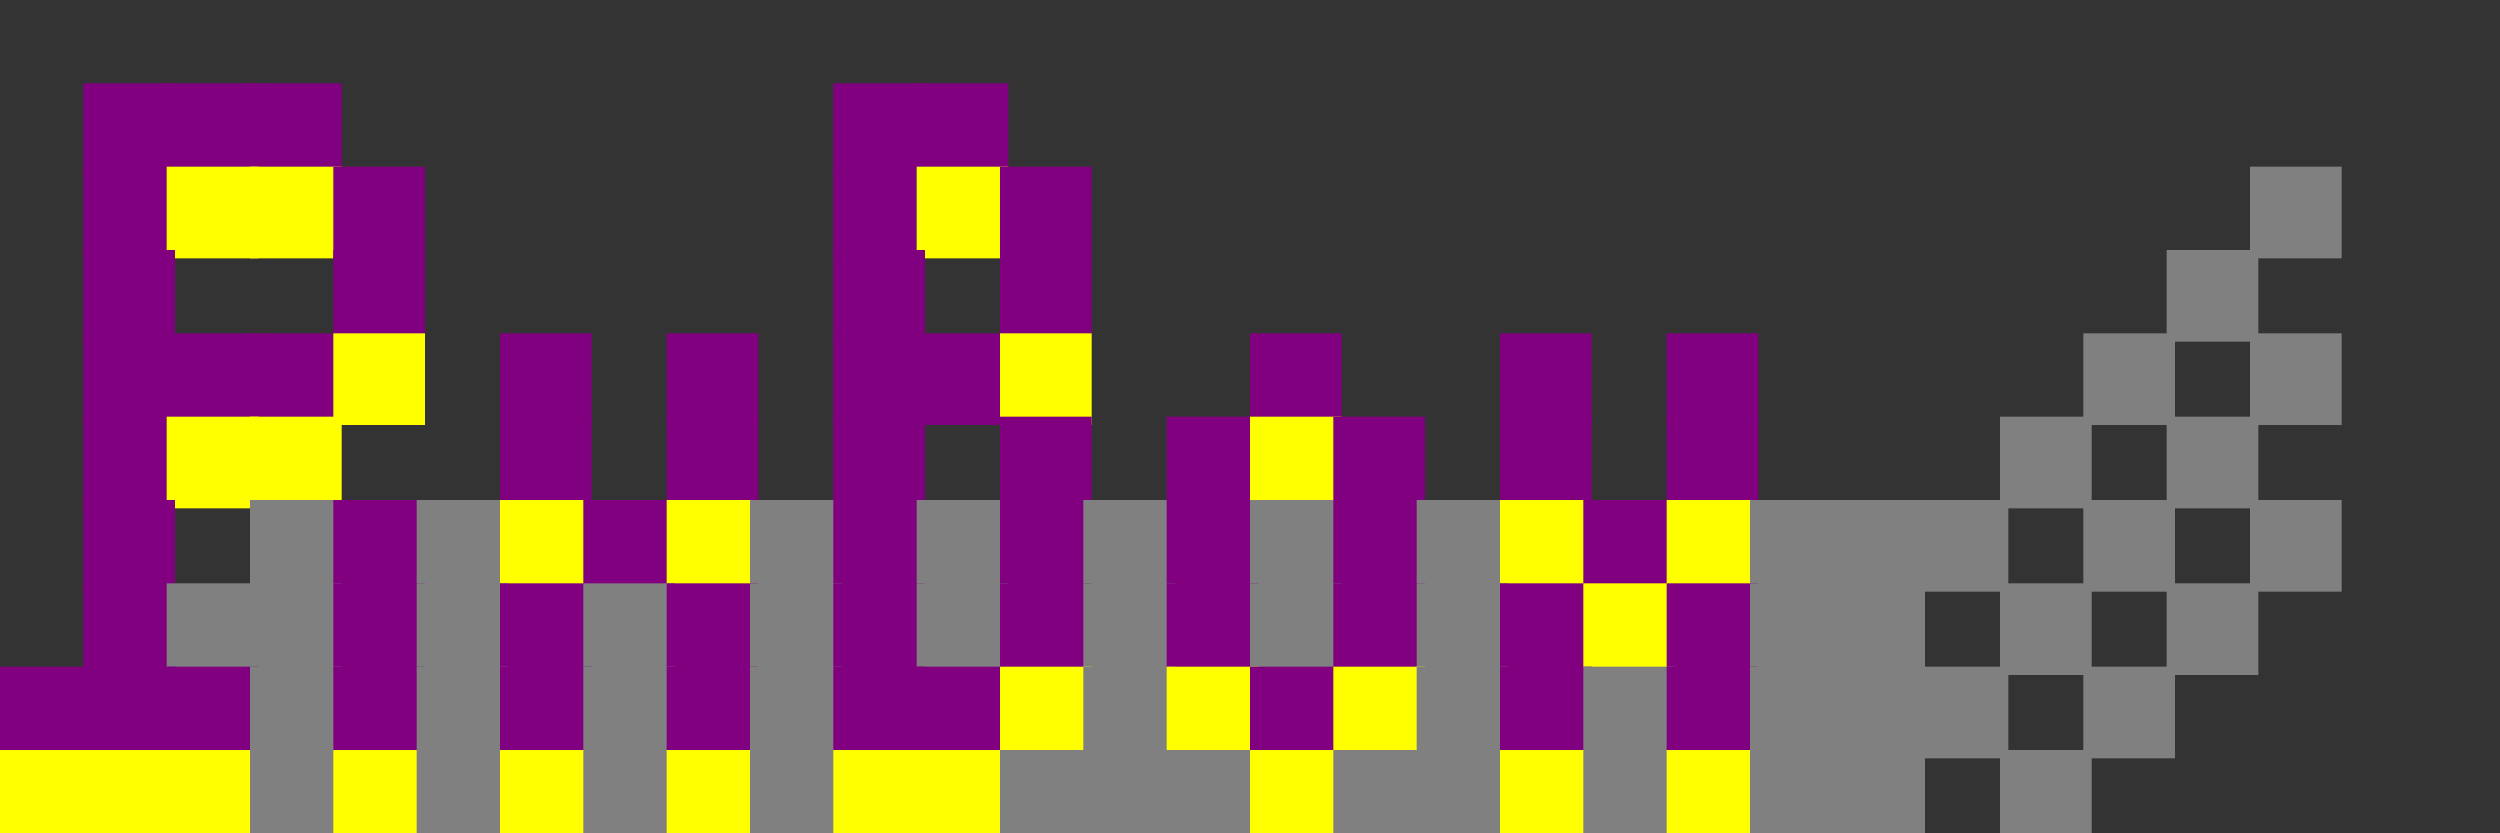 <svg width="300" height="100" viewBox="0 0 300 100" fill="none" xmlns="http://www.w3.org/2000/svg"><rect x="0" y="0" width="300" height="100" fill="#333333" stroke="none"/><rect x="0" y="0" width="11" height="11" fill='none'/><rect x="10" y="0" width="11" height="11" fill='none'/><rect x="20" y="0" width="11" height="11" fill='none'/><rect x="30" y="0" width="11" height="11" fill='none'/><rect x="40" y="0" width="11" height="11" fill='none'/><rect x="50" y="0" width="11" height="11" fill='none'/><rect x="60" y="0" width="11" height="11" fill='none'/><rect x="70" y="0" width="11" height="11" fill='none'/><rect x="80" y="0" width="11" height="11" fill='none'/><rect x="90" y="0" width="11" height="11" fill='none'/><rect x="100" y="0" width="11" height="11" fill='none'/><rect x="110" y="0" width="11" height="11" fill='none'/><rect x="120" y="0" width="11" height="11" fill='none'/><rect x="130" y="0" width="11" height="11" fill='none'/><rect x="140" y="0" width="11" height="11" fill='none'/><rect x="150" y="0" width="11" height="11" fill='none'/><rect x="160" y="0" width="11" height="11" fill='none'/><rect x="170" y="0" width="11" height="11" fill='none'/><rect x="180" y="0" width="11" height="11" fill='none'/><rect x="190" y="0" width="11" height="11" fill='none'/><rect x="200" y="0" width="11" height="11" fill='none'/><rect x="210" y="0" width="11" height="11" fill='none'/><rect x="220" y="0" width="11" height="11" fill='none'/><rect x="230" y="0" width="11" height="11" fill='none'/><rect x="240" y="0" width="11" height="11" fill='none'/><rect x="250" y="0" width="11" height="11" fill='none'/><rect x="260" y="0" width="11" height="11" fill='none'/><rect x="270" y="0" width="11" height="11" fill='none'/><rect x="280" y="0" width="11" height="11" fill='none'/><rect x="290" y="0" width="11" height="11" fill='none'/><rect x="0" y="10" width="11" height="11" fill='rgba(1,1,1,0)'/><rect x="10" y="10" width="11" height="11" fill='purple'/><rect x="20" y="10" width="11" height="11" fill='purple'/><rect x="30" y="10" width="11" height="11" fill='purple'/><rect x="40" y="10" width="11" height="11" fill='none'/><rect x="50" y="10" width="11" height="11" fill='rgba(1,1,1,0)'/><rect x="60" y="10" width="11" height="11" fill='none'/><rect x="70" y="10" width="11" height="11" fill='rgba(1,1,1,0)'/><rect x="80" y="10" width="11" height="11" fill='rgba(1,1,1,0)'/><rect x="90" y="10" width="11" height="11" fill='rgba(1,1,1,0)'/><rect x="100" y="10" width="11" height="11" fill='purple'/><rect x="110" y="10" width="11" height="11" fill='purple'/><rect x="120" y="10" width="11" height="11" fill='rgba(1,1,1,0)'/><rect x="130" y="10" width="11" height="11" fill='none'/><rect x="140" y="10" width="11" height="11" fill='rgba(1,1,1,0)'/><rect x="150" y="10" width="11" height="11" fill='none'/><rect x="160" y="10" width="11" height="11" fill='rgba(1,1,1,0)'/><rect x="170" y="10" width="11" height="11" fill='none'/><rect x="180" y="10" width="11" height="11" fill='rgba(1,1,1,0)'/><rect x="190" y="10" width="11" height="11" fill='none'/><rect x="200" y="10" width="11" height="11" fill='rgba(1,1,1,0)'/><rect x="210" y="10" width="11" height="11" fill='none'/><rect x="220" y="10" width="11" height="11" fill='rgba(1,1,1,0)'/><rect x="230" y="10" width="11" height="11" fill='none'/><rect x="240" y="10" width="11" height="11" fill='rgba(1,1,1,0)'/><rect x="250" y="10" width="11" height="11" fill='none'/><rect x="260" y="10" width="11" height="11" fill='rgba(1,1,1,0)'/><rect x="270" y="10" width="11" height="11" fill='rgba(1,1,1,0)'/><rect x="280" y="10" width="11" height="11" fill='none'/><rect x="290" y="10" width="11" height="11" fill='none'/><rect x="0" y="20" width="11" height="11" fill='none'/><rect x="10" y="20" width="11" height="11" fill='purple'/><rect x="20" y="20" width="11" height="11" fill='yellow'/><rect x="30" y="20" width="11" height="11" fill='yellow'/><rect x="40" y="20" width="11" height="11" fill='purple'/><rect x="50" y="20" width="11" height="11" fill='none'/><rect x="60" y="20" width="11" height="11" fill='rgba(1,1,1,0)'/><rect x="70" y="20" width="11" height="11" fill='rgba(1,1,1,0)'/><rect x="80" y="20" width="11" height="11" fill='rgba(1,1,1,0)'/><rect x="90" y="20" width="11" height="11" fill='rgba(1,1,1,0)'/><rect x="100" y="20" width="11" height="11" fill='purple'/><rect x="110" y="20" width="11" height="11" fill='yellow'/><rect x="120" y="20" width="11" height="11" fill='purple'/><rect x="130" y="20" width="11" height="11" fill='none'/><rect x="140" y="20" width="11" height="11" fill='none'/><rect x="150" y="20" width="11" height="11" fill='none'/><rect x="160" y="20" width="11" height="11" fill='none'/><rect x="170" y="20" width="11" height="11" fill='none'/><rect x="180" y="20" width="11" height="11" fill='none'/><rect x="190" y="20" width="11" height="11" fill='none'/><rect x="200" y="20" width="11" height="11" fill='none'/><rect x="210" y="20" width="11" height="11" fill='none'/><rect x="220" y="20" width="11" height="11" fill='none'/><rect x="230" y="20" width="11" height="11" fill='none'/><rect x="240" y="20" width="11" height="11" fill='none'/><rect x="250" y="20" width="11" height="11" fill='none'/><rect x="260" y="20" width="11" height="11" fill='none'/><rect x="270" y="20" width="11" height="11" fill='gray'/><rect x="280" y="20" width="11" height="11" fill='none'/><rect x="290" y="20" width="11" height="11" fill='none'/><rect x="0" y="30" width="11" height="11" fill='none'/><rect x="10" y="30" width="11" height="11" fill='purple'/><rect x="20" y="30" width="11" height="11" fill='none'/><rect x="30" y="30" width="11" height="11" fill='none'/><rect x="40" y="30" width="11" height="11" fill='purple'/><rect x="50" y="30" width="11" height="11" fill='rgba(1,1,1,0)'/><rect x="60" y="30" width="11" height="11" fill='rgba(1,1,1,0)'/><rect x="70" y="30" width="11" height="11" fill='rgba(1,1,1,0)'/><rect x="80" y="30" width="11" height="11" fill='rgba(1,1,1,0)'/><rect x="90" y="30" width="11" height="11" fill='rgba(1,1,1,0)'/><rect x="100" y="30" width="11" height="11" fill='purple'/><rect x="110" y="30" width="11" height="11" fill='none'/><rect x="120" y="30" width="11" height="11" fill='purple'/><rect x="130" y="30" width="11" height="11" fill='none'/><rect x="140" y="30" width="11" height="11" fill='none'/><rect x="150" y="30" width="11" height="11" fill='none'/><rect x="160" y="30" width="11" height="11" fill='none'/><rect x="170" y="30" width="11" height="11" fill='none'/><rect x="180" y="30" width="11" height="11" fill='none'/><rect x="190" y="30" width="11" height="11" fill='none'/><rect x="200" y="30" width="11" height="11" fill='none'/><rect x="210" y="30" width="11" height="11" fill='none'/><rect x="220" y="30" width="11" height="11" fill='none'/><rect x="230" y="30" width="11" height="11" fill='none'/><rect x="240" y="30" width="11" height="11" fill='none'/><rect x="250" y="30" width="11" height="11" fill='none'/><rect x="260" y="30" width="11" height="11" fill='gray'/><rect x="270" y="30" width="11" height="11" fill='none'/><rect x="280" y="30" width="11" height="11" fill='none'/><rect x="290" y="30" width="11" height="11" fill='none'/><rect x="0" y="40" width="11" height="11" fill='none'/><rect x="10" y="40" width="11" height="11" fill='purple'/><rect x="20" y="40" width="11" height="11" fill='purple'/><rect x="30" y="40" width="11" height="11" fill='purple'/><rect x="40" y="40" width="11" height="11" fill='yellow'/><rect x="50" y="40" width="11" height="11" fill='rgba(1,1,1,0)'/><rect x="60" y="40" width="11" height="11" fill='purple'/><rect x="70" y="40" width="11" height="11" fill='rgba(1,1,1,0)'/><rect x="80" y="40" width="11" height="11" fill='purple'/><rect x="90" y="40" width="11" height="11" fill='rgba(1,1,1,0)'/><rect x="100" y="40" width="11" height="11" fill='purple'/><rect x="110" y="40" width="11" height="11" fill='purple'/><rect x="120" y="40" width="11" height="11" fill='yellow'/><rect x="130" y="40" width="11" height="11" fill='none'/><rect x="140" y="40" width="11" height="11" fill='none'/><rect x="150" y="40" width="11" height="11" fill='purple'/><rect x="160" y="40" width="11" height="11" fill='none'/><rect x="170" y="40" width="11" height="11" fill='none'/><rect x="180" y="40" width="11" height="11" fill='purple'/><rect x="190" y="40" width="11" height="11" fill='none'/><rect x="200" y="40" width="11" height="11" fill='purple'/><rect x="210" y="40" width="11" height="11" fill='none'/><rect x="220" y="40" width="11" height="11" fill='none'/><rect x="230" y="40" width="11" height="11" fill='none'/><rect x="240" y="40" width="11" height="11" fill='none'/><rect x="250" y="40" width="11" height="11" fill='gray'/><rect x="260" y="40" width="11" height="11" fill='none'/><rect x="270" y="40" width="11" height="11" fill='gray'/><rect x="280" y="40" width="11" height="11" fill='none'/><rect x="290" y="40" width="11" height="11" fill='none'/><rect x="0" y="50" width="11" height="11" fill='none'/><rect x="10" y="50" width="11" height="11" fill='purple'/><rect x="20" y="50" width="11" height="11" fill='yellow'/><rect x="30" y="50" width="11" height="11" fill='yellow'/><rect x="40" y="50" width="11" height="11" fill='rgba(1,1,1,0)'/><rect x="50" y="50" width="11" height="11" fill='rgba(1,1,1,0)'/><rect x="60" y="50" width="11" height="11" fill='purple'/><rect x="70" y="50" width="11" height="11" fill='rgba(1,1,1,0)'/><rect x="80" y="50" width="11" height="11" fill='purple'/><rect x="90" y="50" width="11" height="11" fill='rgba(1,1,1,0)'/><rect x="100" y="50" width="11" height="11" fill='purple'/><rect x="110" y="50" width="11" height="11" fill='rgba(1,1,1,0)'/><rect x="120" y="50" width="11" height="11" fill='purple'/><rect x="130" y="50" width="11" height="11" fill='none'/><rect x="140" y="50" width="11" height="11" fill='purple'/><rect x="150" y="50" width="11" height="11" fill='yellow'/><rect x="160" y="50" width="11" height="11" fill='purple'/><rect x="170" y="50" width="11" height="11" fill='none'/><rect x="180" y="50" width="11" height="11" fill='purple'/><rect x="190" y="50" width="11" height="11" fill='none'/><rect x="200" y="50" width="11" height="11" fill='purple'/><rect x="210" y="50" width="11" height="11" fill='none'/><rect x="220" y="50" width="11" height="11" fill='none'/><rect x="230" y="50" width="11" height="11" fill='none'/><rect x="240" y="50" width="11" height="11" fill='gray'/><rect x="250" y="50" width="11" height="11" fill='none'/><rect x="260" y="50" width="11" height="11" fill='gray'/><rect x="270" y="50" width="11" height="11" fill='none'/><rect x="280" y="50" width="11" height="11" fill='none'/><rect x="290" y="50" width="11" height="11" fill='none'/><rect x="0" y="60" width="11" height="11" fill='rgba(1,1,1,0)'/><rect x="10" y="60" width="11" height="11" fill='purple'/><rect x="20" y="60" width="11" height="11" fill='rgba(1,1,1,0)'/><rect x="30" y="60" width="11" height="11" fill='gray'/><rect x="40" y="60" width="11" height="11" fill='purple'/><rect x="50" y="60" width="11" height="11" fill='gray'/><rect x="60" y="60" width="11" height="11" fill='yellow'/><rect x="70" y="60" width="11" height="11" fill='purple'/><rect x="80" y="60" width="11" height="11" fill='yellow'/><rect x="90" y="60" width="11" height="11" fill='gray'/><rect x="100" y="60" width="11" height="11" fill='purple'/><rect x="110" y="60" width="11" height="11" fill='gray'/><rect x="120" y="60" width="11" height="11" fill='purple'/><rect x="130" y="60" width="11" height="11" fill='gray'/><rect x="140" y="60" width="11" height="11" fill='purple'/><rect x="150" y="60" width="11" height="11" fill='gray'/><rect x="160" y="60" width="11" height="11" fill='purple'/><rect x="170" y="60" width="11" height="11" fill='gray'/><rect x="180" y="60" width="11" height="11" fill='yellow'/><rect x="190" y="60" width="11" height="11" fill='purple'/><rect x="200" y="60" width="11" height="11" fill='yellow'/><rect x="210" y="60" width="11" height="11" fill='gray'/><rect x="220" y="60" width="11" height="11" fill='gray'/><rect x="230" y="60" width="11" height="11" fill='gray'/><rect x="240" y="60" width="11" height="11" fill='none'/><rect x="250" y="60" width="11" height="11" fill='gray'/><rect x="260" y="60" width="11" height="11" fill='none'/><rect x="270" y="60" width="11" height="11" fill='gray'/><rect x="280" y="60" width="11" height="11" fill='none'/><rect x="290" y="60" width="11" height="11" fill='none'/><rect x="0" y="70" width="11" height="11" fill='rgba(1,1,1,0)'/><rect x="10" y="70" width="11" height="11" fill='purple'/><rect x="20" y="70" width="11" height="11" fill='gray'/><rect x="30" y="70" width="11" height="11" fill='gray'/><rect x="40" y="70" width="11" height="11" fill='purple'/><rect x="50" y="70" width="11" height="11" fill='gray'/><rect x="60" y="70" width="11" height="11" fill='purple'/><rect x="70" y="70" width="11" height="11" fill='gray'/><rect x="80" y="70" width="11" height="11" fill='purple'/><rect x="90" y="70" width="11" height="11" fill='gray'/><rect x="100" y="70" width="11" height="11" fill='purple'/><rect x="110" y="70" width="11" height="11" fill='gray'/><rect x="120" y="70" width="11" height="11" fill='purple'/><rect x="130" y="70" width="11" height="11" fill='gray'/><rect x="140" y="70" width="11" height="11" fill='purple'/><rect x="150" y="70" width="11" height="11" fill='gray'/><rect x="160" y="70" width="11" height="11" fill='purple'/><rect x="170" y="70" width="11" height="11" fill='gray'/><rect x="180" y="70" width="11" height="11" fill='purple'/><rect x="190" y="70" width="11" height="11" fill='yellow'/><rect x="200" y="70" width="11" height="11" fill='purple'/><rect x="210" y="70" width="11" height="11" fill='gray'/><rect x="220" y="70" width="11" height="11" fill='gray'/><rect x="230" y="70" width="11" height="11" fill='none'/><rect x="240" y="70" width="11" height="11" fill='gray'/><rect x="250" y="70" width="11" height="11" fill='none'/><rect x="260" y="70" width="11" height="11" fill='gray'/><rect x="270" y="70" width="11" height="11" fill='rgba(1,1,1,0)'/><rect x="280" y="70" width="11" height="11" fill='none'/><rect x="290" y="70" width="11" height="11" fill='none'/><rect x="0" y="80" width="11" height="11" fill='purple'/><rect x="10" y="80" width="11" height="11" fill='purple'/><rect x="20" y="80" width="11" height="11" fill='purple'/><rect x="30" y="80" width="11" height="11" fill='gray'/><rect x="40" y="80" width="11" height="11" fill='purple'/><rect x="50" y="80" width="11" height="11" fill='gray'/><rect x="60" y="80" width="11" height="11" fill='purple'/><rect x="70" y="80" width="11" height="11" fill='gray'/><rect x="80" y="80" width="11" height="11" fill='purple'/><rect x="90" y="80" width="11" height="11" fill='gray'/><rect x="100" y="80" width="11" height="11" fill='purple'/><rect x="110" y="80" width="11" height="11" fill='purple'/><rect x="120" y="80" width="11" height="11" fill='yellow'/><rect x="130" y="80" width="11" height="11" fill='gray'/><rect x="140" y="80" width="11" height="11" fill='yellow'/><rect x="150" y="80" width="11" height="11" fill='purple'/><rect x="160" y="80" width="11" height="11" fill='yellow'/><rect x="170" y="80" width="11" height="11" fill='gray'/><rect x="180" y="80" width="11" height="11" fill='purple'/><rect x="190" y="80" width="11" height="11" fill='gray'/><rect x="200" y="80" width="11" height="11" fill='purple'/><rect x="210" y="80" width="11" height="11" fill='gray'/><rect x="220" y="80" width="11" height="11" fill='gray'/><rect x="230" y="80" width="11" height="11" fill='gray'/><rect x="240" y="80" width="11" height="11" fill='none'/><rect x="250" y="80" width="11" height="11" fill='gray'/><rect x="260" y="80" width="11" height="11" fill='none'/><rect x="270" y="80" width="11" height="11" fill='rgba(1,1,1,0)'/><rect x="280" y="80" width="11" height="11" fill='none'/><rect x="290" y="80" width="11" height="11" fill='rgba(1,1,1,0)'/><rect x="0" y="90" width="11" height="11" fill='yellow'/><rect x="10" y="90" width="11" height="11" fill='yellow'/><rect x="20" y="90" width="11" height="11" fill='yellow'/><rect x="30" y="90" width="11" height="11" fill='gray'/><rect x="40" y="90" width="11" height="11" fill='yellow'/><rect x="50" y="90" width="11" height="11" fill='gray'/><rect x="60" y="90" width="11" height="11" fill='yellow'/><rect x="70" y="90" width="11" height="11" fill='gray'/><rect x="80" y="90" width="11" height="11" fill='yellow'/><rect x="90" y="90" width="11" height="11" fill='gray'/><rect x="100" y="90" width="11" height="11" fill='yellow'/><rect x="110" y="90" width="11" height="11" fill='yellow'/><rect x="120" y="90" width="11" height="11" fill='gray'/><rect x="130" y="90" width="11" height="11" fill='gray'/><rect x="140" y="90" width="11" height="11" fill='gray'/><rect x="150" y="90" width="11" height="11" fill='yellow'/><rect x="160" y="90" width="11" height="11" fill='gray'/><rect x="170" y="90" width="11" height="11" fill='gray'/><rect x="180" y="90" width="11" height="11" fill='yellow'/><rect x="190" y="90" width="11" height="11" fill='gray'/><rect x="200" y="90" width="11" height="11" fill='yellow'/><rect x="210" y="90" width="11" height="11" fill='gray'/><rect x="220" y="90" width="11" height="11" fill='gray'/><rect x="230" y="90" width="11" height="11" fill='none'/><rect x="240" y="90" width="11" height="11" fill='gray'/><rect x="250" y="90" width="11" height="11" fill='none'/><rect x="260" y="90" width="11" height="11" fill='rgba(1,1,1,0)'/><rect x="270" y="90" width="11" height="11" fill='rgba(1,1,1,0)'/><rect x="280" y="90" width="11" height="11" fill='rgba(1,1,1,0)'/><rect x="290" y="90" width="11" height="11" fill='none'/></svg>